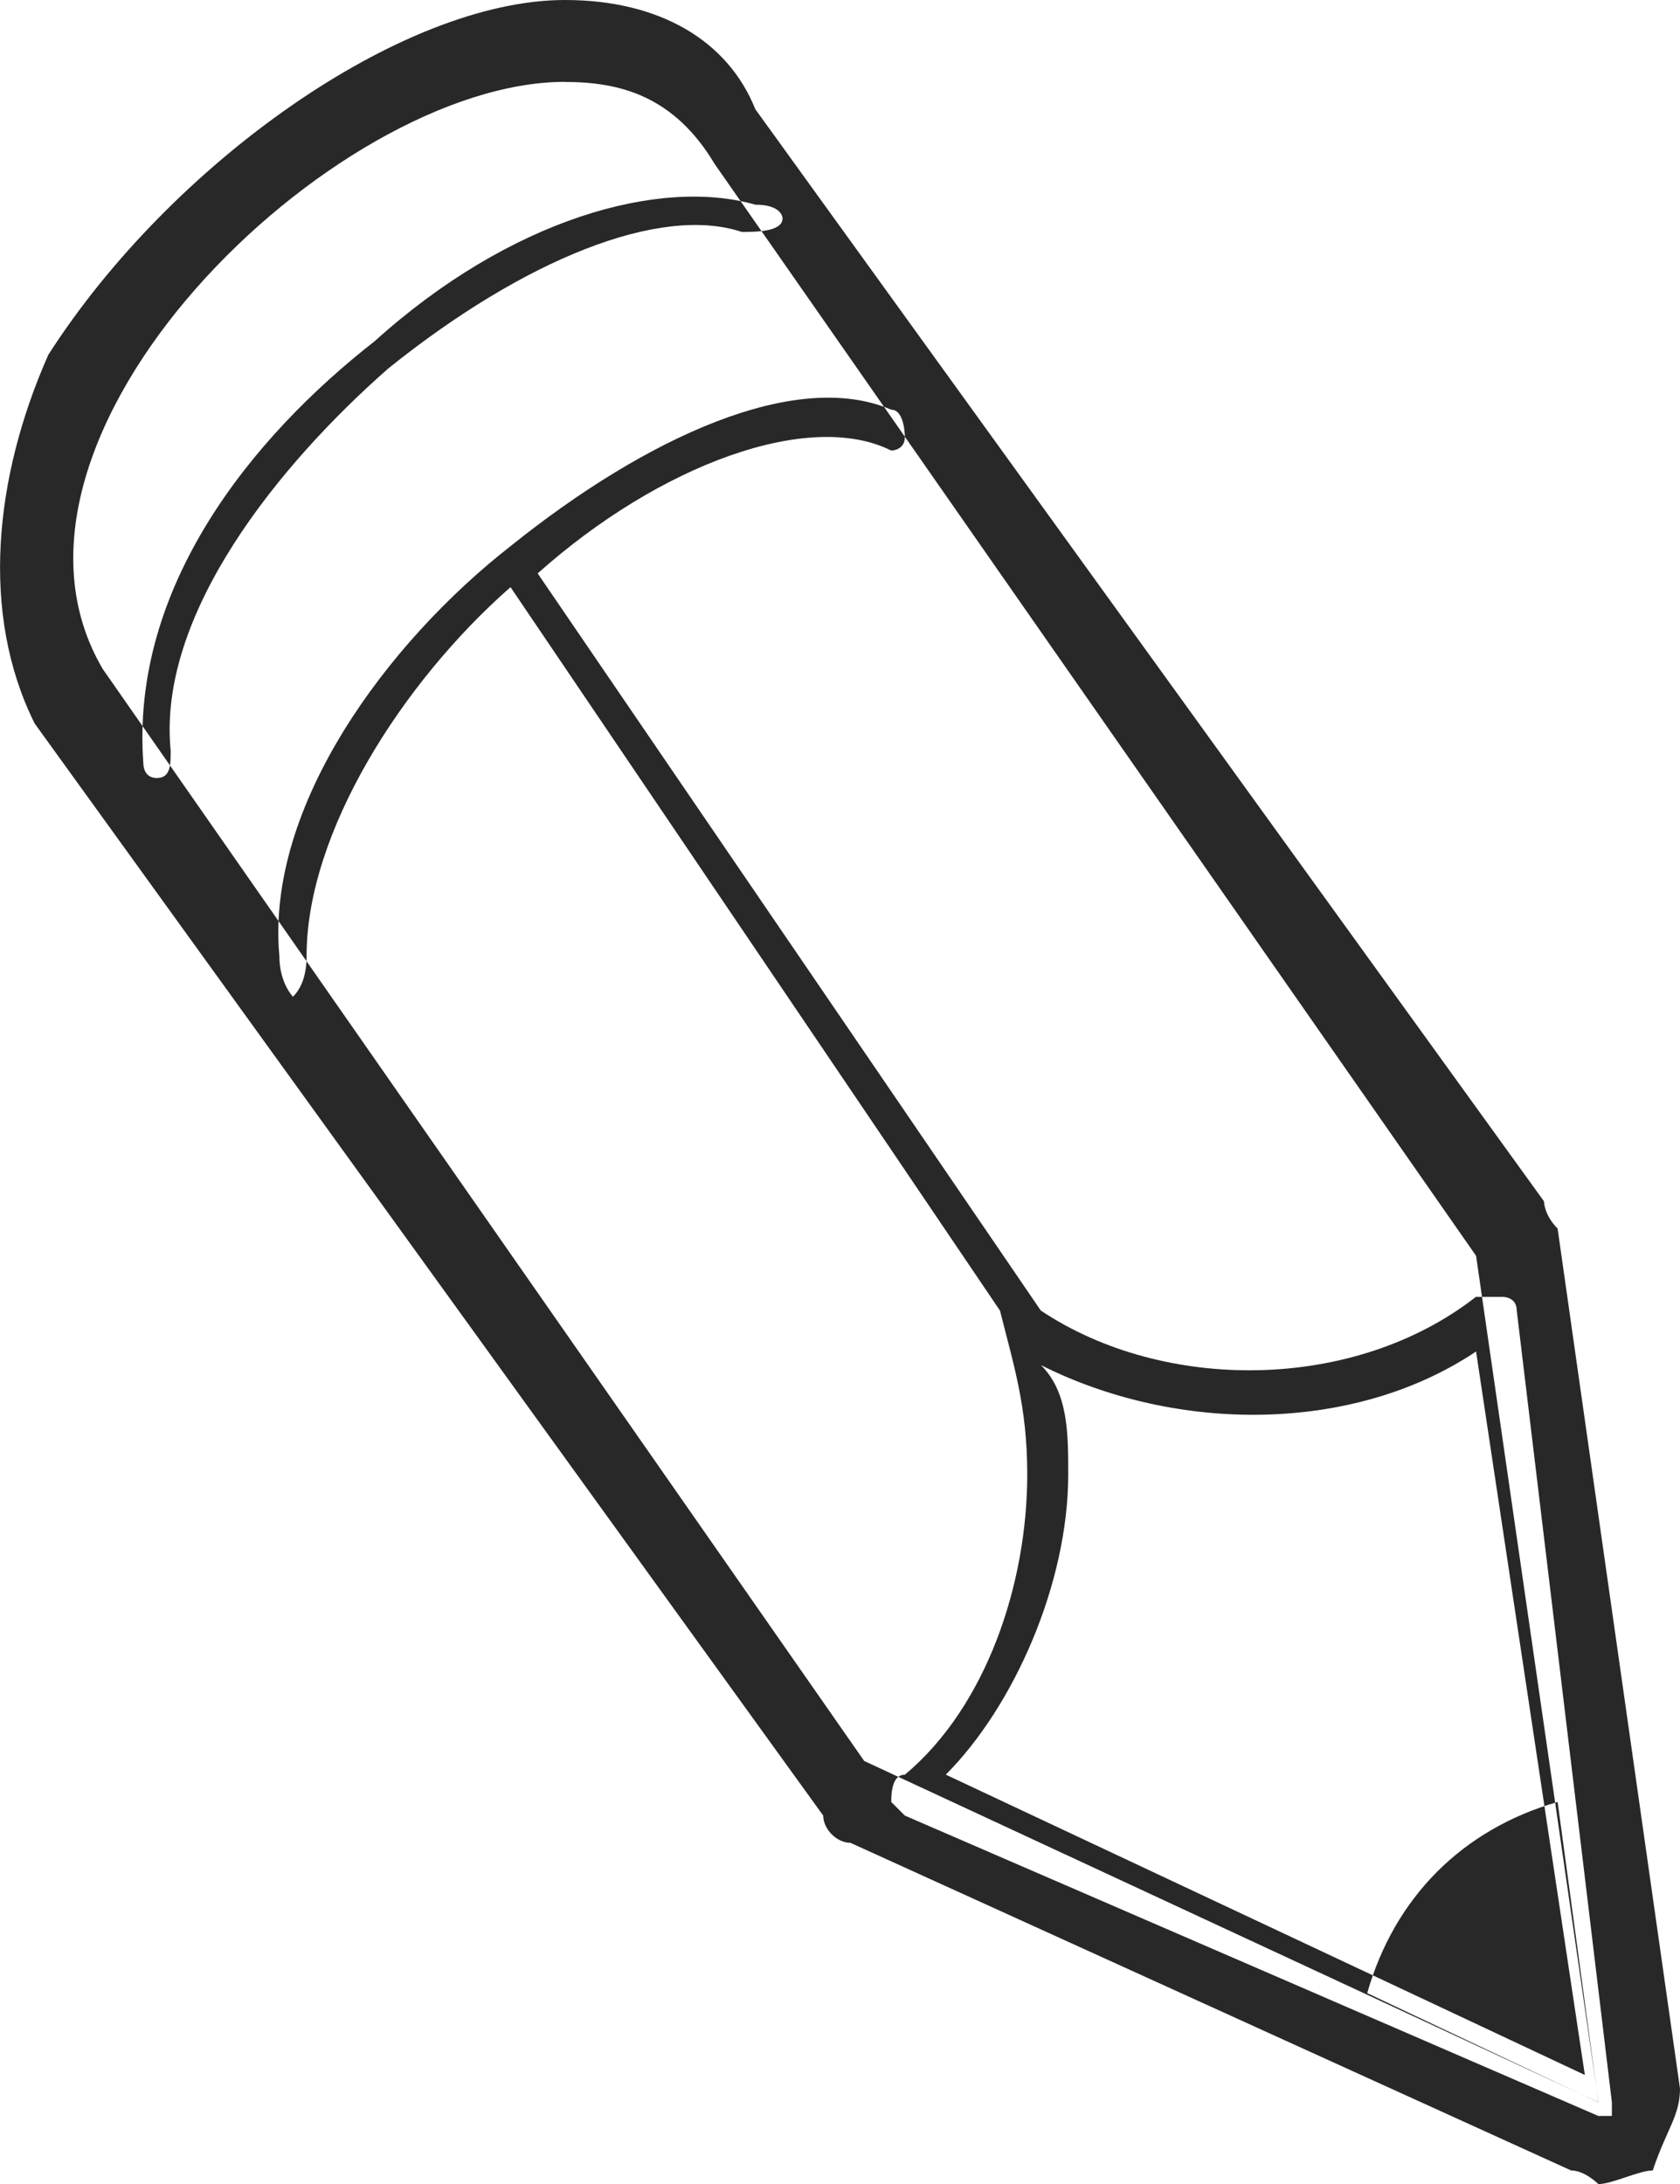 <?xml version='1.0' encoding='utf-8'?>
<svg xmlns="http://www.w3.org/2000/svg" id="Layer_2" data-name="Layer 2" viewBox="0 0 15.414 20.04">
  <g id="Layer_1-2" data-name="Layer 1">
    <path d="M14.665,19.414h0l-6.363-2.756-.125-.125q0-.25.125-.25c.749-.626,1.123-1.753,1.123-2.755,0-.626-.125-1.002-.25-1.503h0l-4.491-6.638c-.998.877-1.871,2.254-1.871,3.382q0,.25-.125.376s-.125-.125-.125-.376c-.125-1.378.998-2.881,2.121-3.758,1.248-1.002,2.62-1.628,3.493-1.252.125,0,.125.25.125.25,0,.125-.125.125-.125.125-.749-.376-2.121.125-3.244,1.127l4.616,6.763c1.123.751,2.87.751,3.992-.125h.25s.125,0,.125.125l.873,7.265v.125h-.125ZM8.677,16.282l5.864,2.756-.998-6.638c-1.123.752-2.745.752-3.992.125.25.25.25.626.25,1.002,0,1.002-.499,2.129-1.123,2.755h0ZM1.441,7.139c-.125,0-.125-.125-.125-.125-.125-1.628.998-3.006,2.121-3.883,1.248-1.127,2.62-1.503,3.493-1.253.25,0,.25.125.25.125,0,.125-.25.125-.374.125-.749-.25-1.996.25-3.244,1.253-.998.877-2.121,2.254-1.996,3.507,0,.125,0,.25-.125.25h0ZM12.544,18.287c.25-.877.873-1.503,1.747-1.754l.374,2.756-2.121-1.002h0ZM5.183.751C3.062.751-.306,4.008.942,6.137l6.987,10.02,6.737,3.131-1.123-7.766L6.556,1.503c-.374-.626-.873-.751-1.372-.751M5.183,0c.873,0,1.497.376,1.747,1.002l7.236,10.02s0,.125.125.25l1.123,7.891c0,.25-.125.376-.25.751-.125,0-.374.125-.499.125,0,0-.125-.125-.25-.125l-6.612-3.006c-.125,0-.25-.125-.25-.25L.318,6.638H.318c-.499-1.002-.374-2.254.125-3.382C1.565,1.503,3.686,0,5.183,0h0Z" fill="#282828" fill-rule="evenodd" />
  </g>
</svg>